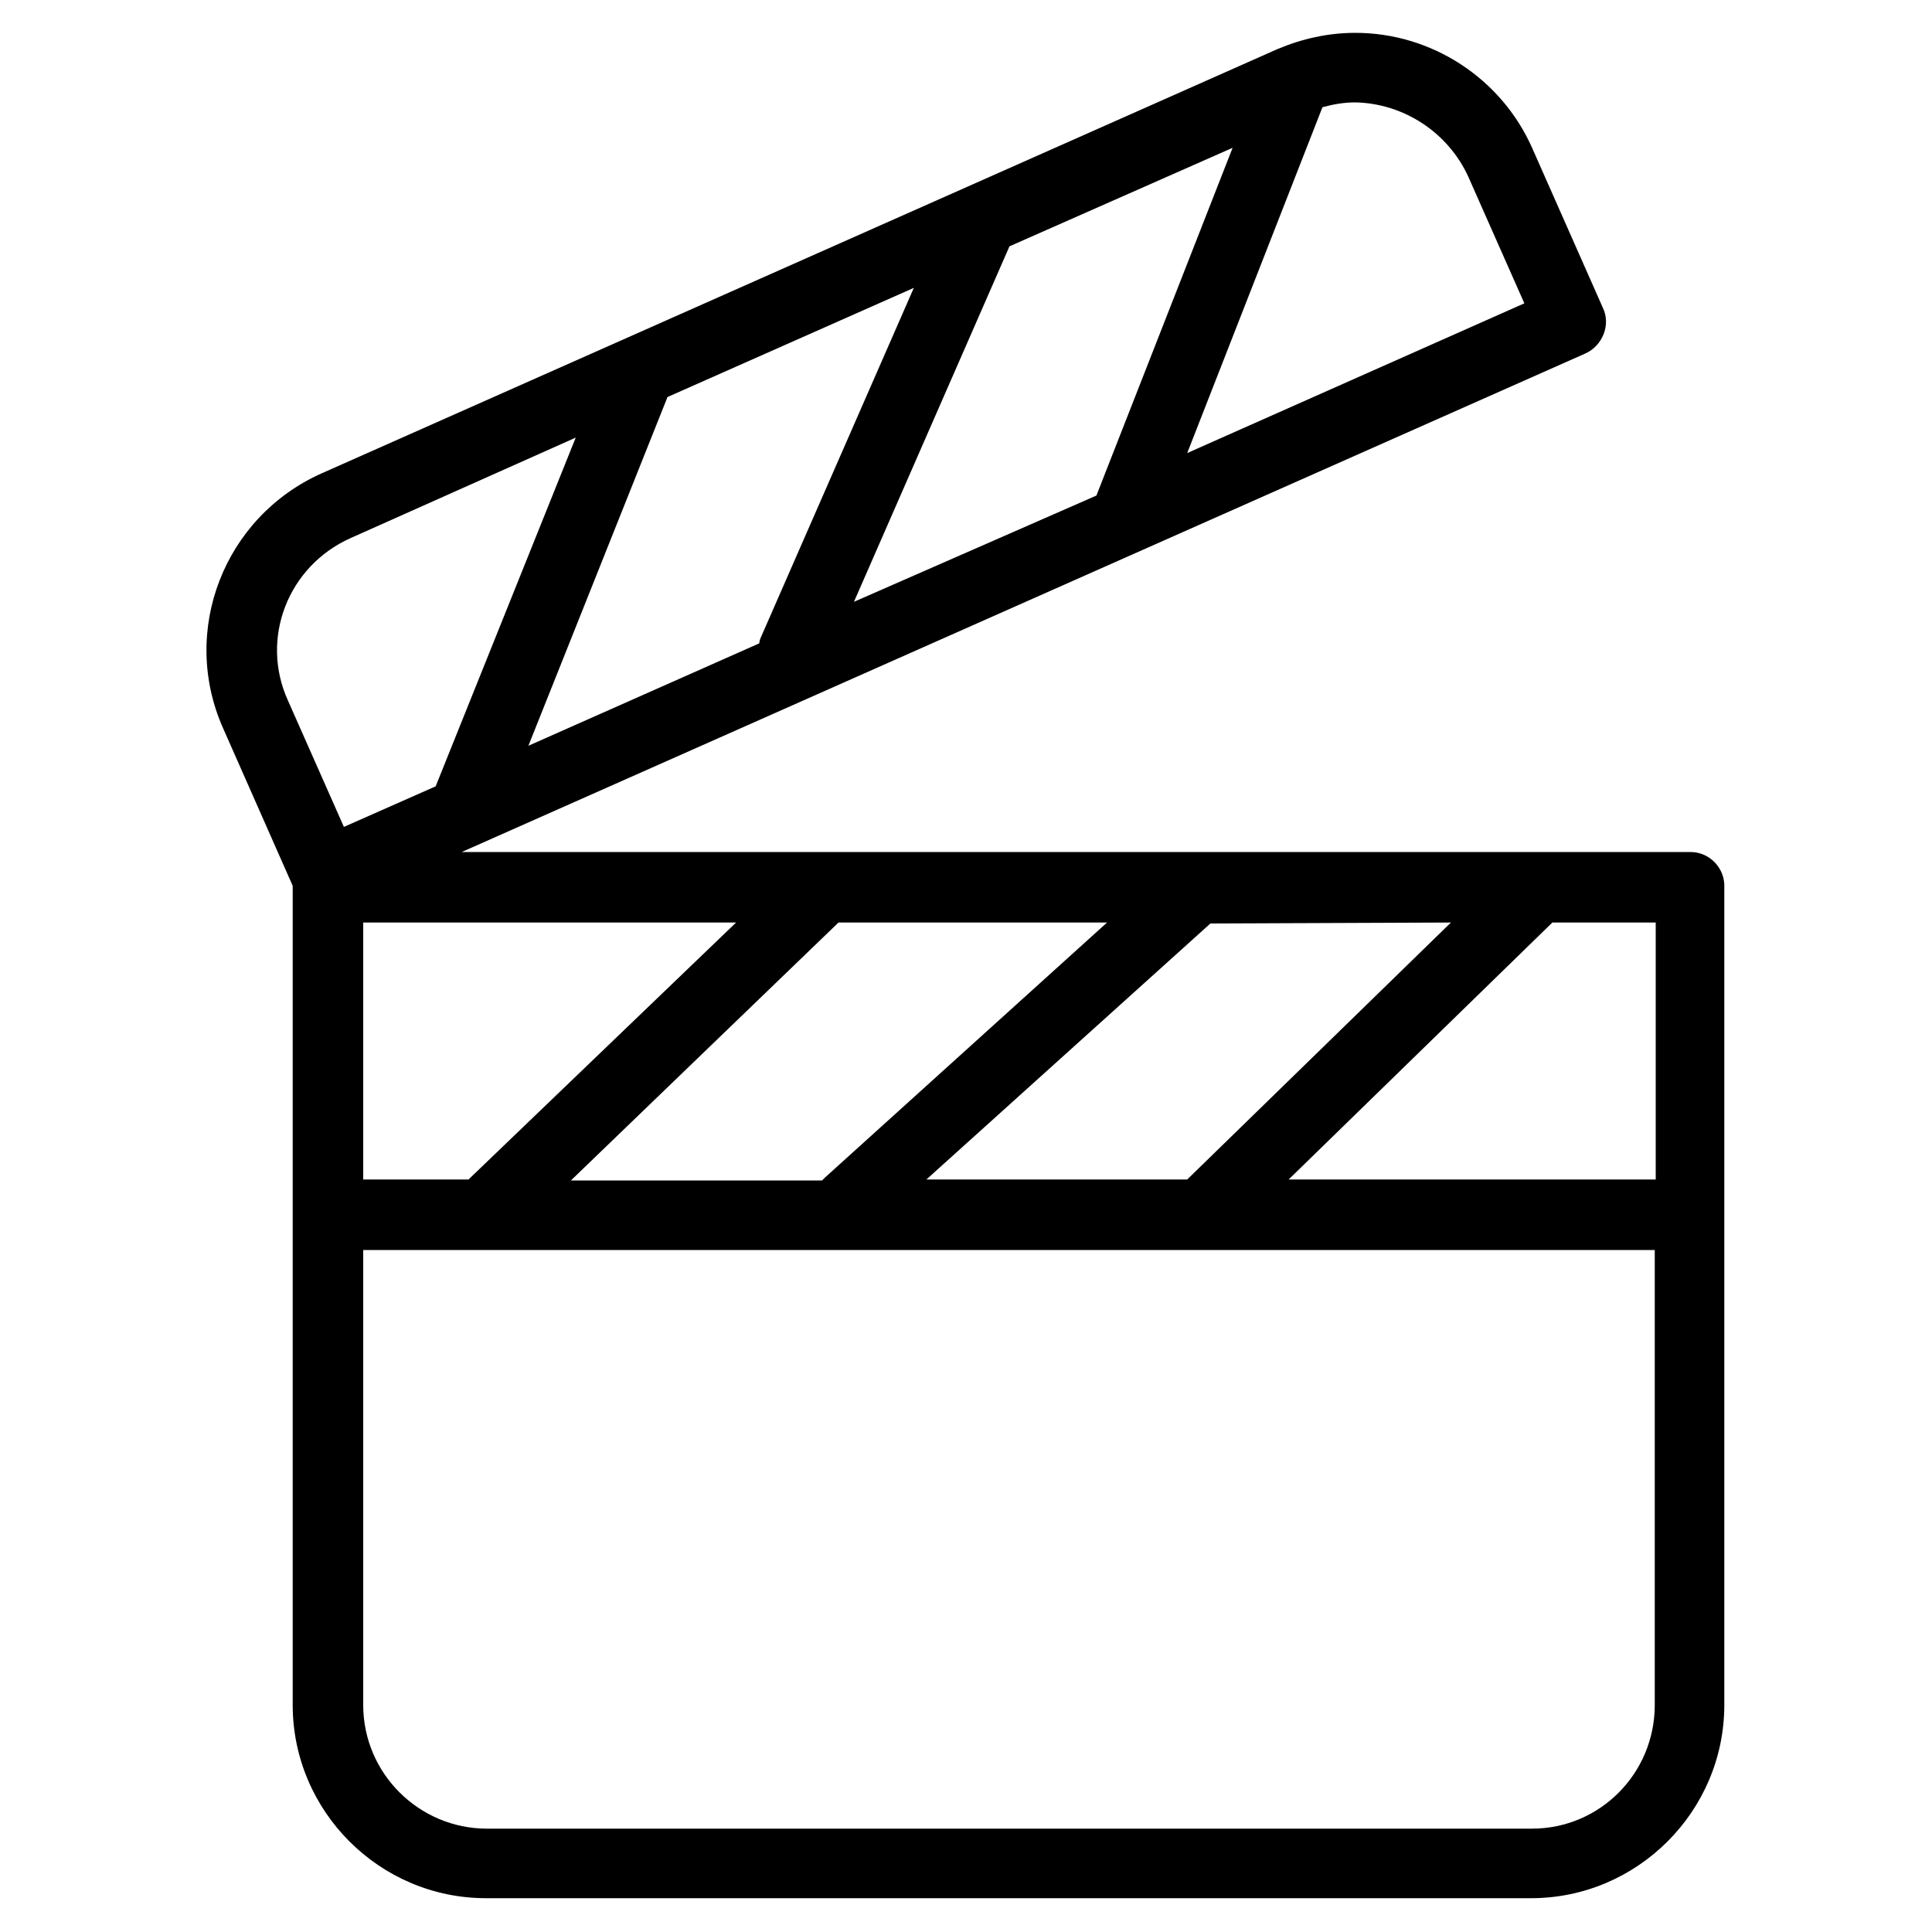 <?xml version="1.0" encoding="utf-8"?>
<!-- Generator: Adobe Illustrator 18.0.0, SVG Export Plug-In . SVG Version: 6.00 Build 0)  -->
<!DOCTYPE svg PUBLIC "-//W3C//DTD SVG 1.1//EN" "http://www.w3.org/Graphics/SVG/1.1/DTD/svg11.dtd">
<svg version="1.1" id="Layer_1" xmlns="http://www.w3.org/2000/svg" xmlns:xlink="http://www.w3.org/1999/xlink" x="0px" y="0px"
	 viewBox="0 0 200 200" enable-background="new 0 0 200 200" xml:space="preserve">
<rect x="-96" y="-81" display="none" fill="#20C4C4" width="403" height="359"/>
<g id="Enteradillo_1_" display="none">
	<g id="Enteradillo" display="inline">
		<path fill="#FFFFFF" d="M155,74.7c0-0.1,0-0.3,0-0.4c-0.5-11.7-22.2-18.1-42.6-20.1c-2-0.2-3.8,1.3-4,3.3c-0.2,2,1.3,3.8,3.3,4
			c24,2.4,35.4,9,35.9,12.9l-0.3,1.5c-2.7,5.6-22.4,12.7-52.1,12.7c-29.8,0-49.6-7.2-52.1-12.7l-0.3-1.5c0.5-4.3,14-11.2,38.9-13.1
			c2-0.2,3.6-1.9,3.4-4c-0.2-2-1.9-3.6-4-3.4C59,55.7,35.4,62.1,35.4,74.7c0,0.1,0,0.3,0,0.4c0,0.9,0.2,1.8,0.5,2.7l19.9,104
			c0.4,10,15.4,16.3,39.4,16.3c24,0,39-6.2,39.3-16.3l19.9-103.9C154.8,76.9,155,75.8,155,74.7z M127.2,180.7c0,0.2-0.1,0.5-0.1,0.7
			c0,3.7-10.2,9.3-32,9.3c-21.8,0-32-5.5-32-9.3c0-0.2,0-0.5-0.1-0.7l-18-93.8c11.3,6,30.7,9.1,50,9.1c19.3,0,38.7-3.1,50-9.1
			L127.2,180.7z"/>
		<path fill="#FFFFFF" d="M164.5,4.6c-0.6-2-2.6-3.1-4.6-2.5L111.7,16c-1.1,0.3-1.9,1.1-2.3,2c-0.1,0.2-0.2,0.4-0.3,0.6L88.6,70.6
			c-0.7,1.9,0.2,4,2.1,4.8c0.4,0.2,0.9,0.3,1.3,0.3c1.5,0,2.9-0.9,3.4-2.3l19.9-50.7L162,9.2C163.9,8.6,165.1,6.6,164.5,4.6z"/>
	</g>
	<path display="inline" fill="#FFFFFF" d="M40.3,81.3c0,0,42.4,25.4,110.2,0c0,0-19.9,102.6-24,106.6c-4.1,4.1-70,6.1-70-3
		c0-9.1-20.6-107.2-20.6-107.2"/>
</g>
<g id="Palomitero_1_" display="none">
	<g id="Palomitero" display="inline">
		<g>
			<path fill="#FFFFFF" d="M178.9,75.4c0.1-1.1,0.1-2.3,0.1-3.4c0-21.6-15.9-40-37.3-43.7c-7.3-15.5-23-25.4-40.5-25.4
				C87.7,2.9,74.8,9,66.3,19.4c-0.4,0-0.8,0-1.2,0C40.2,19.4,20,39.3,20,63.8c0,5.2,0.9,10.3,2.7,15.2c-0.2,1.4-0.3,2.9-0.3,4.3
				c0,4.4,21.5,78.9,30.7,110.7c0.5,1.8,2.2,3,4,3h89.7c1.9,0,3.5-1.3,4-3.1C180,85.6,180,84.1,180,83.4
				C180,80.6,179.7,77.9,178.9,75.4z M28.3,63.8c0-19.9,16.5-36.1,36.9-36.1c0.8,0,1.7,0,2.8,0.1c1.4,0.1,2.8-0.5,3.7-1.7
				c6.8-9.3,17.9-14.9,29.6-14.9c15,0,28.2,8.8,33.8,22.4c0.6,1.4,1.9,2.4,3.4,2.6c14.2,1.7,25.8,11.3,30.3,23.9
				c-5-3.9-11.2-6.2-18-6.2c-10.2,0-19.4,5.3-24.7,13.5c-5.3-8.2-14.5-13.5-24.7-13.5C91,54,81.8,59.3,76.5,67.5
				C71.2,59.3,62,54,51.8,54c-9.5,0-18,4.6-23.4,11.6C28.3,65,28.3,64.4,28.3,63.8z M143.6,188.7H60.2C48.4,148,31.5,88.6,30.7,83.2
				c0-0.9,0.1-1.8,0.2-2.6c0.1-0.3,0.2-0.6,0.3-0.9c2.1-9.6,10.7-16.6,20.6-16.6c10,0,18.7,7.1,20.6,16.9c0.4,2,2.1,3.4,4.1,3.4
				s3.7-1.4,4.1-3.4c1.9-9.8,10.6-16.9,20.6-16.9s18.7,7.1,20.6,16.9c0.4,2,2.1,3.4,4.1,3.4c2,0,3.7-1.4,4.1-3.4
				c1.9-9.8,10.6-16.9,20.6-16.9c9.2,0,17.2,5.9,20,14.6c0.1,0.4,0.3,0.7,0.5,1c0.3,1.4,0.5,2.8,0.5,4.3
				C170.5,88.4,154.7,147.6,143.6,188.7z"/>
			<path fill="#FFFFFF" d="M101.2,101.5c-23,0-41,12.1-41,27.4c0,15.4,18,27.4,41,27.4s41-12.1,41-27.4
				C142.2,113.5,124.2,101.5,101.2,101.5z M101.2,148c-17.7,0-32.7-8.7-32.7-19.1s15-19.1,32.7-19.1c17.7,0,32.7,8.7,32.7,19.1
				S118.9,148,101.2,148z"/>
		</g>
	</g>
	<path display="inline" fill="#FFFFFF" d="M25.6,80.1c0,0,26.8-41.9,50.8-3.3c0,0,26-41.5,49.6,0.4c0,0,25.2-41.5,49.2,2.8
		l-11.4,47.2l-26.8,1.7c0,0-23.2-57-74.4-1.7L39,128.9L25.6,80.1z"/>
	<path display="inline" fill="#FFFFFF" d="M62.6,124.8l-25.4-4.9L58.1,189l87.8,2.8l18.2-68.4l-19.6,2.8
		C144.5,126.2,88,191.4,62.6,124.8z"/>
</g>
<g id="Legend" display="none">
	<path id="Leyenda" display="inline" fill="#FFFFFF" d="M157.3,55c2.7-2.6,3.7-5.7,2.8-8.4c-0.9-2.8-3.5-4.6-7.2-5.2l-25-3.6
		c-3.5-0.5-8-3.8-9.6-7L107.2,8.2c-1.6-3.3-4.3-5.3-7.2-5.3s-5.5,1.9-7.2,5.3L81.7,30.8c-1.5,3.1-6.1,6.5-9.6,7l-25,3.6
		c-3.7,0.5-6.3,2.4-7.2,5.2C39,49.4,40,52.4,42.7,55l18.1,17.6c2.5,2.4,4.2,7.8,3.7,11.3l-4.3,24.9c-0.7,3.8,0.5,6.1,1.5,7.4
		c2.2,2.6,6.1,3.1,10,1l11.6-6.1l-5.8,26.5h-8.7c-5.7,0-10.3,4.6-10.3,10.3v38.8c0,5.7,4.6,10.3,10.3,10.3h62.4
		c5.7,0,10.3-4.6,10.3-10.3V148c0-5.7-4.6-10.3-10.3-10.3h-8.7l-5.8-26.5l11.6,6.1c1.7,0.9,3.3,1.3,4.8,1.3c2.1,0,3.9-0.8,5.2-2.3
		c1.1-1.3,2.2-3.6,1.5-7.4l-4.3-24.9c-0.6-3.5,1.2-8.8,3.7-11.3L157.3,55z M134.1,148v38.8c0,1.6-1.3,2.9-2.9,2.9H68.8
		c-1.6,0-2.9-1.3-2.9-2.9V148c0-1.6,1.3-2.9,2.9-2.9h62.4C132.8,145.1,134.1,146.4,134.1,148z M105.9,105.8l2.3,1.2l6.6,30.2H85.2
		l6.6-30.2l2.3-1.2c1.5-0.8,3.6-1.2,5.9-1.2C102.3,104.6,104.4,105.1,105.9,105.8z M134.1,67.3c-4.3,4.1-6.8,12-5.8,17.8l4.3,24.9
		c0.1,0.4,0.1,0.7,0.1,1c-0.2-0.1-0.5-0.2-0.9-0.4l-22.3-11.7c-2.6-1.3-5.9-2.1-9.4-2.1c-3.5,0-6.8,0.7-9.4,2.1l-22.3,11.7
		c-0.4,0.2-0.7,0.3-0.9,0.4c0-0.2,0-0.6,0.1-1l4.3-24.9c1-5.9-1.5-13.7-5.8-17.8L47.9,49.7c-0.3-0.3-0.5-0.5-0.6-0.7
		c0.2-0.1,0.5-0.2,0.9-0.2l25-3.6c5.9-0.9,12.5-5.7,15.2-11l11.2-22.6c0.2-0.4,0.3-0.6,0.5-0.8c0.1,0.2,0.3,0.5,0.5,0.8l11.2,22.6
		c2.6,5.3,9.3,10.2,15.2,11l25,3.6c0.4,0.1,0.7,0.1,0.9,0.2c-0.1,0.2-0.3,0.4-0.6,0.7L134.1,67.3z"/>
	<polygon display="inline" fill="#FFFFFF" points="43.1,46.9 84,39.7 100,6.8 120.6,38.8 156.9,46.9 129.3,75.4 135.2,113 100,100 
		65.3,113 69.1,77.2 	"/>
</g>
<g id="Director_1_" display="none">
	<g id="Director" display="inline">
		<path fill="#FFFFFF" d="M88.7,146.1c-0.8-0.7-1.9-1-2.9-0.9L63,147.8c-1.9,0.2-3.3,1.8-3.3,3.7v6.8c0,4,3.3,7.3,7.3,7.3h15.6
			c4,0,7.3-3.3,7.3-7.3v-9.4C89.9,147.8,89.5,146.8,88.7,146.1z M82.4,158.1H67.2v-3.2l15.2-1.8V158.1z"/>
		<path fill="#FFFFFF" d="M182.6,75.9c-2.2-5.5-22.4-53.5-36.5-53.5c-0.9,0-1.7,0.2-2.5,0.5C142.9,23.2,4.4,133.5,4.4,133.5
			c-1.4,1.1-1.8,2.9-1.1,4.5l9.3,20.5c0.7,1.5,2.2,2.4,3.9,2.2l29.8-3.4v8.5c0,6.6,5.3,11.9,11.9,11.9h33.2
			c6.6,0,11.9-5.3,11.9-11.9v-15c87.4-9,88.1-9.3,88.8-9.6C206.4,135.2,185,82,182.6,75.9z M11.4,137.5l17.9-14.1
			c0.1-0.1,0.2-0.1,0.2-0.2c2.7,4.9,7.6,14.9,9.3,27.3l-20.4,2.4L11.4,137.5z M189,134c-7.5,0.9-56.8,6.1-89.9,9.5
			c-1.9,0.2-3.4,1.8-3.4,3.7v18.4c0,2.4-2,4.4-4.4,4.4H58.2c-2.4,0-4.4-2-4.4-4.4V153c0-1.1-0.5-2.1-1.3-2.8c-0.7-0.6-1.6-1-2.5-1
			c-0.1,0-0.3,0-0.4,0l-3.4,0.4c-1.9-14.6-7.8-26.1-10.8-31.2c38.9-31.1,103-82.3,110.9-88.4c4.1,1.6,16.7,18.3,29.2,48.7
			C188.1,109.3,190.9,130,189,134z"/>
	</g>
	<path display="inline" fill="#FFFFFF" d="M33,115.6l111.8-90.2c0,0,46,47.9,46,112.6l-90.9,7.1l-57.1,7L33,115.6z"/>
</g>
<g id="enthusiast_1_" display="none">
	<g id="enthusiast" display="inline">
		<g>
			<path fill="#FFFFFF" d="M62.1,147.5H28.3c-4.4,0-8-3.3-8-7.3v-32.4c0-4,3.6-7.3,8-7.3h33.9c4.4,0,8,3.3,8,7.3v32.4
				C70.1,144.3,66.5,147.5,62.1,147.5z M27.9,139.9c0.1,0,0.2,0.1,0.3,0.1h33.9c0.1,0,0.3,0,0.3-0.1v-31.6c-0.1,0-0.2-0.1-0.3-0.1
				H28.3c-0.1,0-0.3,0-0.3,0.1V139.9z"/>
		</g>
		<g>
			<path fill="#FFFFFF" d="M171.7,147.5h-33.9c-4.4,0-8-3.3-8-7.3v-32.4c0-4,3.6-7.3,8-7.3h33.9c4.4,0,8,3.3,8,7.3v32.4
				C179.7,144.3,176.1,147.5,171.7,147.5z M137.5,139.9c0.1,0,0.2,0.1,0.3,0.1h33.9c0.1,0,0.3,0,0.3-0.1v-31.6
				c-0.1,0-0.2-0.1-0.3-0.1h-33.9c-0.1,0-0.3,0-0.3,0.1V139.9z"/>
		</g>
		<path fill="#FFFFFF" d="M183.9,88.7l-75.4-37.8l6.4-3.2c0.7-0.3,7.3-2.9,12-0.9c1.9,0.8,3.3,2.3,4.2,4.7c0.8,2,3,2.9,4.9,2.2
			c2-0.8,2.9-3,2.2-4.9c-1.6-4.3-4.6-7.4-8.4-9c-8-3.3-17.6,0.8-18,1c-0.1,0-0.1,0.1-0.2,0.1l-11.6,5.8l-12.4-6.2
			c-0.1,0-0.1-0.1-0.2-0.1c-0.4-0.2-10-4.3-18-1c-3.9,1.6-6.8,4.7-8.4,9c-0.8,2,0.2,4.2,2.2,4.9C65,54,67.2,53,68,51
			c0.9-2.3,2.3-3.9,4.2-4.7c4.1-1.7,10,0,12,0.9l7.2,3.6l-76,38.1c-1.1,0.5-2.2,1-3.3,1.6l-0.1,0c-0.3,0.1-0.5,0.3-0.7,0.5
			c-4.8,3.2-7.9,8.3-7.9,13.9v39.3c0,9.8,9.2,17.7,20.4,17.7h46.3c1.3,0,2.5-0.7,3.2-1.8c7.1-11.4,17.4-23.6,21.7-23.6h9.7
			c4.2,0,14.6,12.2,21.7,23.6c0.7,1.1,1.9,1.8,3.2,1.8H176c11.2,0,20.4-7.9,20.4-17.7V105C196.5,97.7,191.2,91.3,183.9,88.7z
			 M164.2,87.3H35.7l64.3-32.2L164.2,87.3z M188.8,144.3c0,5.6-5.7,10.1-12.8,10.1h-44.2c-5-7.8-17.4-25.4-27-25.4h-9.7
			c-9.6,0-22,17.6-27,25.4H23.9c-7.1,0-12.8-4.5-12.8-10.1V105c0-3.1,1.8-5.8,4.5-7.7c0,0,0.8-0.5,1.5-0.9c0.9-0.4,1.5-0.6,1.5-0.6
			c1.6-0.6,3.4-0.9,5.3-0.9h152.1c1.7,0,3.3,0.3,4.8,0.7c0,0,2.3,0.8,3.4,1.6c2.8,1.8,4.6,4.6,4.6,7.7L188.8,144.3L188.8,144.3z"/>
	</g>
	<polygon display="inline" fill="#FFFFFF" points="65.5,90.8 65.5,156.6 76.8,147.5 82.9,135.7 96.8,133.4 105.9,133.4 118.9,142.6 
		127,156.6 129.9,156.6 136.1,90.8 	"/>
	<polygon display="inline" fill="#FFFFFF" points="9,93 9.3,156.6 22.4,156.6 25.1,90.8 	"/>
	<polyline display="inline" fill="#FFFFFF" points="17,103.2 192.2,105.9 185.7,90.8 17,91.9 17,100.6 14.3,140.4 70.1,143.7 
		68.2,156.6 17,161 	"/>
	<polygon display="inline" fill="#FFFFFF" points="172.8,95.1 192.2,98.4 191.5,155.9 174.9,156.6 	"/>
	<polygon display="inline" fill="#FFFFFF" points="124.8,140.4 182.5,140.4 182.5,158.8 129.9,158.8 	"/>
</g>
<g id="Producer">
	<path id="Productor" d="M175,88.2H47.8l116.3-51.6c1.8-0.8,2.7-3,1.8-4.8l-7.3-16.5c-3.2-7.2-10.4-11.9-18.3-11.9
		c-2.8,0-5.5,0.6-8.1,1.7L33.3,49c-10.1,4.5-14.7,16.3-10.2,26.4l7.2,16.3c0,0,0,0,0,0.1v84.7c0,11,9,20,20,20h108.2
		c11,0,20-9,20-20V91.9C178.6,89.9,177,88.2,175,88.2z M37.6,95.5h38.6l-27.7,26.6H37.6V95.5z M86.8,95.5h27.8l-29.2,26.4
		c-0.1,0.1-0.2,0.2-0.3,0.3h-26L86.8,95.5z M125.3,95.6C125.4,95.6,125.4,95.5,125.3,95.6l24.9-0.1l-27.3,26.6h-27L125.3,95.6z
		 M160.7,95.5h10.7v26.6h-38L160.7,95.5z M94.6,29.8L78.8,65.9c-0.1,0.2-0.2,0.5-0.2,0.7L54.7,77.2l14.4-36.1L94.6,29.8z M88.4,62.3
		l16.1-36.8c0,0,0,0,0,0l23.1-10.2l-14.1,36L88.4,62.3z M152,18.3l5.8,13.1l-34.9,15.5l14-35.8c1.1-0.3,2.2-0.5,3.4-0.5
		C145.3,10.7,149.9,13.7,152,18.3z M36.3,55.7l23.3-10.4L45.1,81.4l-9.5,4.2l-5.8-13.1C26.9,66.1,29.8,58.6,36.3,55.7z M158.6,189.3
		H50.4c-7,0-12.8-5.7-12.8-12.8v-47.1h133.7v47.1C171.3,183.6,165.6,189.3,158.6,189.3z"/>
	<polygon display="none" points="37.2,124.5 177.2,124.5 172.9,186.7 151.3,191.1 44.2,191.1 34.3,182.4 	"/>
</g>
<g id="Rookie_1_" display="none">
	<g id="Rookie" display="inline">
		<g>
			<path fill="#FFFFFF" d="M108.3,135.7c-1.1,0-3.2-0.4-5-2.9l-7.5-10.7c-0.7-1-2.7-2-3.9-2l-13.1,0.2c0,0,0,0,0,0
				c-2.7,0-4.8-1.1-5.8-3.1c-1-2-0.7-4.3,0.9-6.4l7.8-10.5c0.7-1,1.1-3.2,0.7-4.4l-4.2-12.4c-1-2.9-0.1-4.9,0.6-5.8
				c1.4-2,4.1-2.7,7-1.8l12.4,4.2c0.2,0.1,0.6,0.2,1.2,0.2c1.3,0,2.6-0.4,3.2-0.9l10.5-7.8c2.6-2,5.9-1.9,7.8,0.1
				c0.8,0.8,1.7,2.3,1.7,4.8l-0.2,13.1c0,1.2,1,3.3,2,4l10.7,7.5c2.2,1.5,3.2,3.7,2.9,5.9c-0.3,2.2-2,3.9-4.5,4.7l-12.5,3.9
				c-1.2,0.4-2.8,2-3.1,3.1l-3.9,12.5C112.8,134.5,110.3,135.7,108.3,135.7z M91.7,112.6c3.8,0,8,2.2,10.1,5.2l5.8,8.1l3-9.5
				c1.1-3.5,4.6-7,8.1-8.1l9.5-3l-8.1-5.8c-3-2.1-5.2-6.5-5.2-10.2l0.1-10l-8,6c-2,1.5-4.8,2.3-7.6,2.3c-1.3,0-2.5-0.2-3.6-0.6
				l-9.4-3.2l3.2,9.4c1.2,3.5,0.4,8.3-1.8,11.3l-6,8L91.7,112.6C91.7,112.6,91.7,112.6,91.7,112.6z"/>
		</g>
		<g>
			<path fill="#FFFFFF" d="M95.1,193.5c-0.1,0-0.1,0-0.1,0c-1,0-2-0.5-2.7-1.3c-0.4-0.5-0.8-1-1.2-1.4c-4.5-4.5-10.4-6.9-16.8-6.9
				s-12.3,2.5-16.8,6.9c-0.4,0.4-0.7,0.8-1.1,1.2c-0.7,0.8-1.7,1.3-2.7,1.3c-1,0-2.1-0.3-2.8-1.1L7.5,149c-0.7-0.7-1.1-1.7-1.1-2.8
				c0-1,0.5-2,1.3-2.7l0.3-0.2c0.3-0.3,0.7-0.6,1-0.9c4.5-4.5,7-10.4,7-16.8s-2.5-12.3-7-16.8c0,0-0.1-0.1-0.2-0.2
				C8.1,108,7.7,107,7.6,106s0.4-2,1.1-2.7l94.6-94.6c0.7-0.7,1.7-1.1,2.6-1.1c0,0,0,0,0,0c1,0,1.9,0.4,2.6,1.1
				c0.1,0.1,0.2,0.2,0.3,0.3c4.4,4.4,10.4,6.9,16.7,6.9c6.3,0,12.3-2.5,16.8-7c0.3-0.3,0.6-0.7,0.9-1l0.2-0.2
				c0.7-0.8,1.7-1.2,2.7-1.3c1,0,2,0.4,2.8,1.1l43.3,43.3c0.7,0.7,1.1,1.7,1.1,2.8c0,1-0.5,2-1.3,2.7l-0.1,0.1
				c-0.4,0.3-0.8,0.7-1.1,1c-9.3,9.3-9.3,24.3,0,33.6c0.4,0.4,0.9,0.8,1.4,1.2c0.8,0.7,1.3,1.7,1.3,2.7c0,1-0.4,2-1.1,2.8
				l-94.7,94.8C97,193.2,96.1,193.5,95.1,193.5z M74.2,176.4c7.8,0,15.2,2.8,20.9,8l89.4-89.4c-10.7-11.8-10.7-29.8-0.1-41.7
				l-37.9-37.9c-5.7,5.1-13,7.9-20.8,7.9c-7.2,0-14-2.4-19.5-6.9l-89.6,89.6c4.5,5.5,6.9,12.4,6.9,19.6c0,7.7-2.8,15.1-7.9,20.8
				l37.9,37.9C59.2,179.2,66.5,176.4,74.2,176.4z"/>
		</g>
		<g>
			<path fill="#FFFFFF" d="M89.9,170.1c-1,0-1.9-0.4-2.6-1.1l-55.2-55.2c-1.5-1.5-1.5-3.8,0-5.3c1.5-1.5,3.8-1.5,5.3,0l55.2,55.2
				c1.5,1.5,1.5,3.8,0,5.3C91.8,169.8,90.8,170.1,89.9,170.1z"/>
		</g>
		<g>
			<path fill="#FFFFFF" d="M167.2,92.8c-1,0-1.9-0.4-2.6-1.1l-55.2-55.2c-1.5-1.5-1.5-3.8,0-5.3c1.5-1.5,3.8-1.5,5.3,0l55.2,55.2
				c1.5,1.5,1.5,3.8,0,5.3C169.2,92.4,168.2,92.8,167.2,92.8z"/>
		</g>
	</g>
	<polyline display="inline" fill="#FFFFFF" points="84.3,80.3 105.1,82.7 114.7,74.7 119.3,94.7 134,105.3 115.7,114.3 108.3,128.3 
		95,115.7 76.3,114.7 87.7,98.5 	"/>
</g>
</svg>
